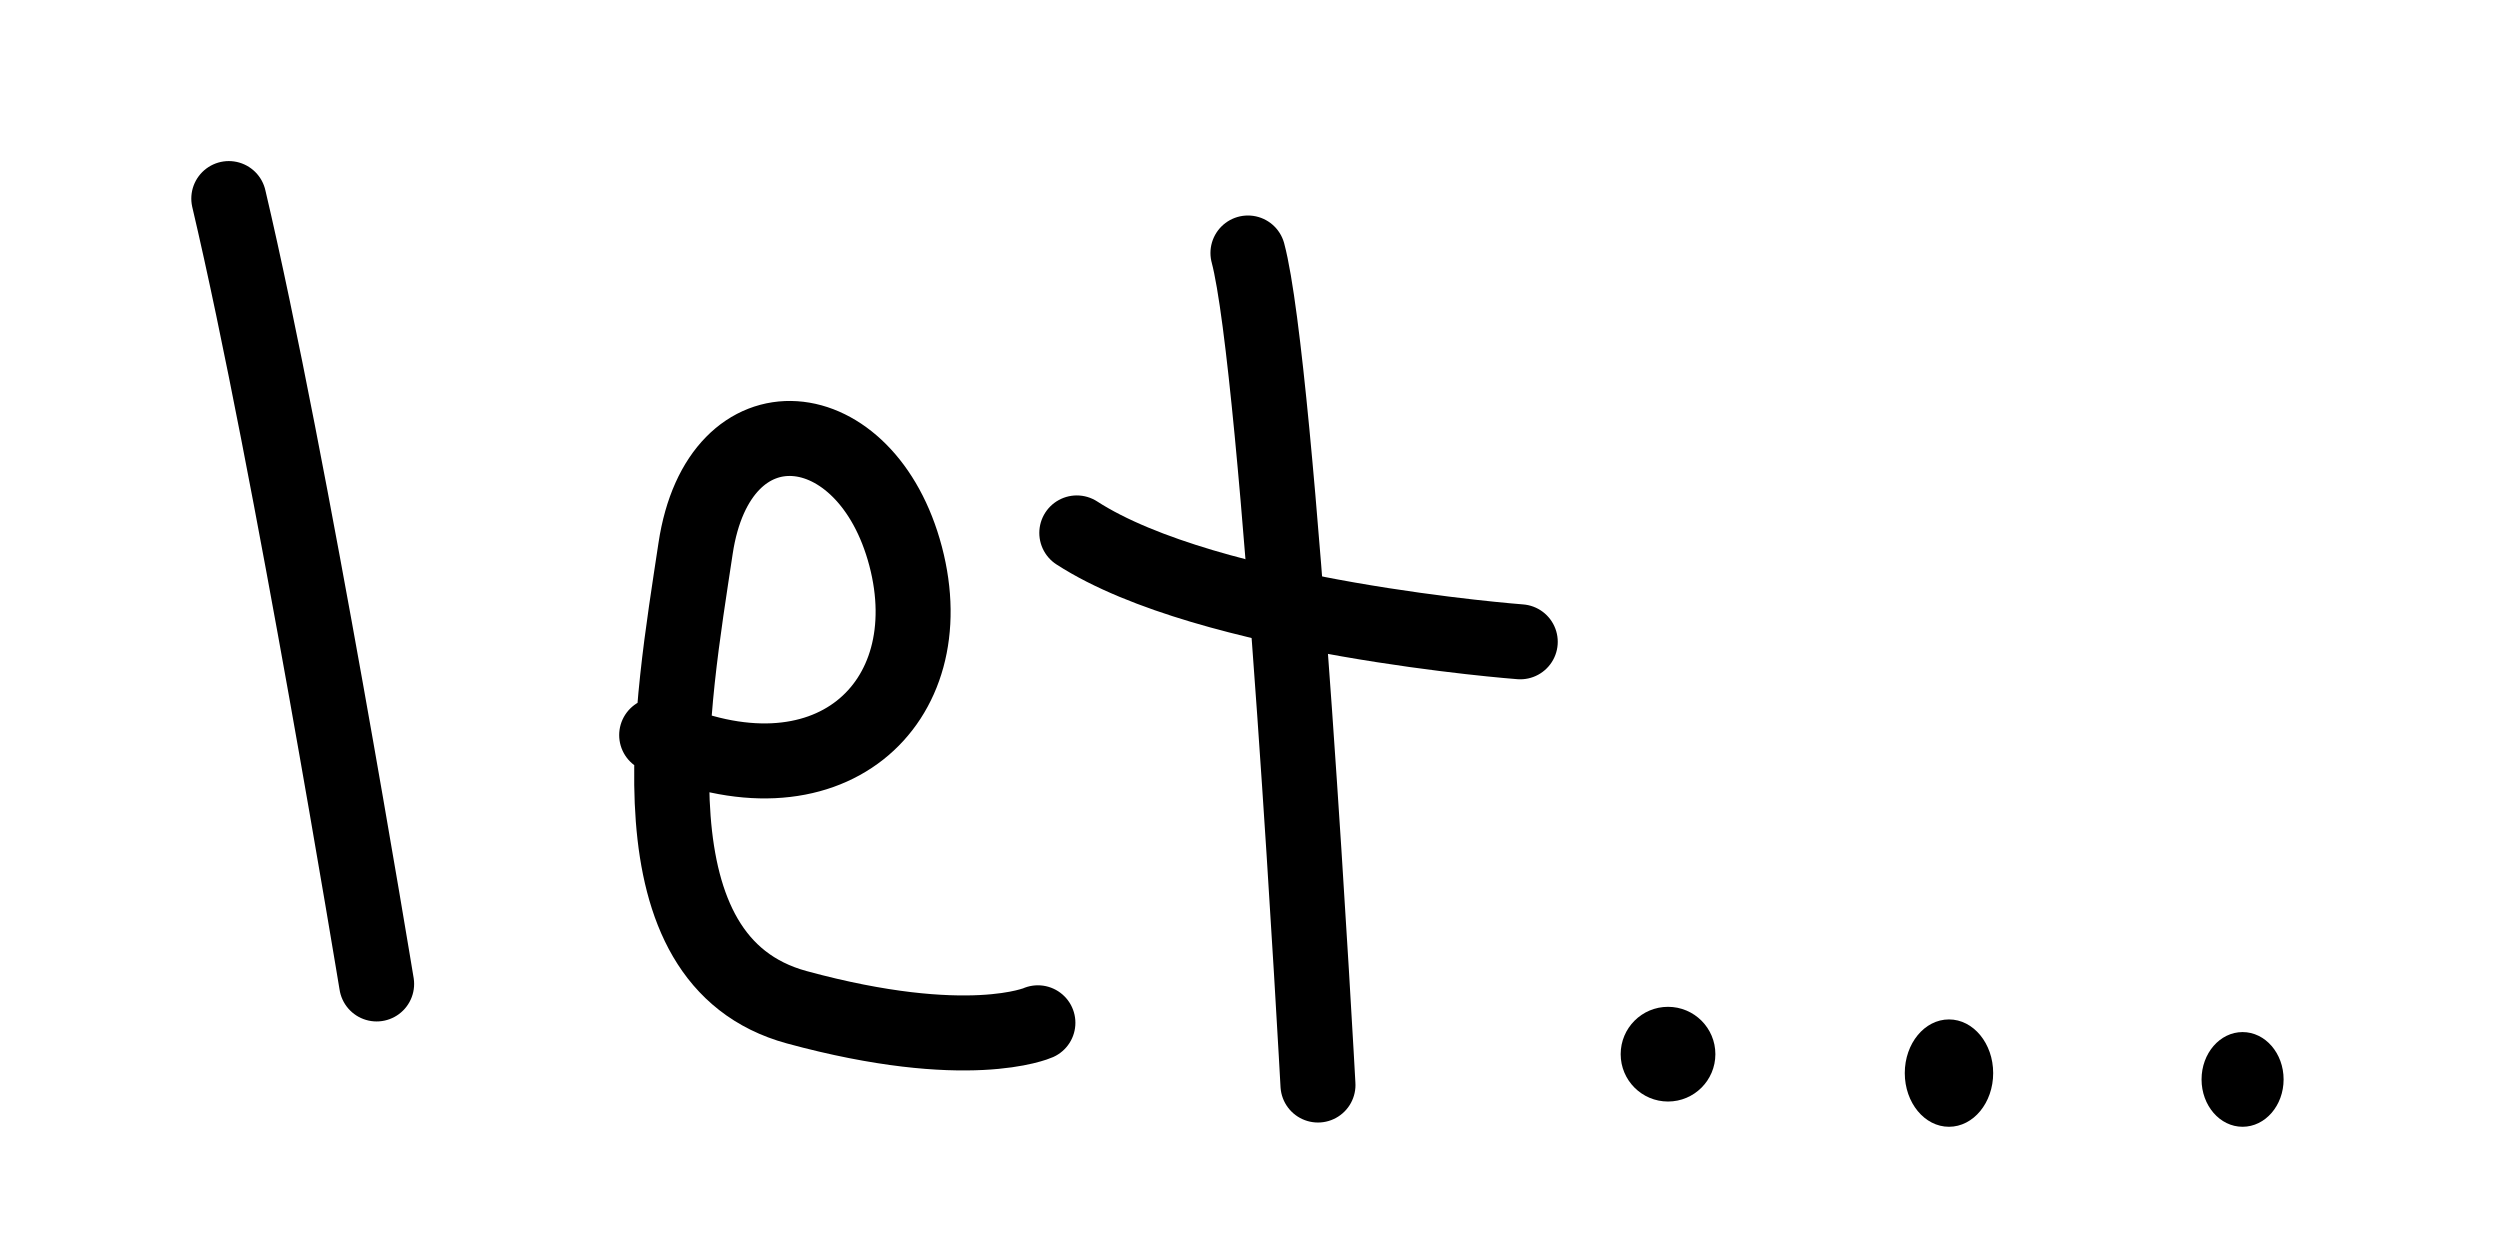 <?xml version="1.0" encoding="UTF-8" standalone="no"?>
<!-- Created with Inkscape (http://www.inkscape.org/) -->

<svg
   xmlns:dc="http://purl.org/dc/elements/1.1/"
   xmlns:cc="http://creativecommons.org/ns#"
   xmlns:rdf="http://www.w3.org/1999/02/22-rdf-syntax-ns#"
   xmlns:svg="http://www.w3.org/2000/svg"
   xmlns="http://www.w3.org/2000/svg"
   xmlns:sodipodi="http://sodipodi.sourceforge.net/DTD/sodipodi-0.dtd"
   xmlns:inkscape="http://www.inkscape.org/namespaces/inkscape"
   width="100"
   height="50"
   id="svg2"
   version="1.1"
   inkscape:version="0.48.5 r10040"
   sodipodi:docname="words32.svg">
  <defs
     id="defs4" />
  <sodipodi:namedview
     id="base"
     pagecolor="#ffffff"
     bordercolor="#666666"
     borderopacity="1.0"
     inkscape:pageopacity="0.0"
     inkscape:pageshadow="2"
     inkscape:zoom="0.98994949"
     inkscape:cx="365.90274"
     inkscape:cy="202.47928"
     inkscape:document-units="px"
     inkscape:current-layer="layer1"
     showgrid="false"
     inkscape:window-width="1463"
     inkscape:window-height="944"
     inkscape:window-x="129"
     inkscape:window-y="24"
     inkscape:window-maximized="0"
     showguides="true"
     inkscape:guide-bbox="true" />
  <g
     inkscape:label="Layer 1"
     inkscape:groupmode="layer"
     id="layer1"
     transform="translate(0,-1002.362)">
    <path
       style="fill:none;stroke:#000000;stroke-width:3;stroke-linecap:round;stroke-linejoin:round;stroke-miterlimit:4;stroke-opacity:1;stroke-dasharray:none"
       d="m 9.152,1010.305 c 2.49,10.575 5.913,31.415 5.913,31.415"
       id="path3973"
       inkscape:connector-curvature="0" />
    <path
       style="fill:none;stroke:#000000;stroke-width:3;stroke-linecap:round;stroke-linejoin:round;stroke-miterlimit:4;stroke-opacity:1;stroke-dasharray:none"
       d="m 26.267,1031.766 c 6.846,3.11 11.514,-1.244 9.958,-7.154 -1.556,-5.91 -7.469,-6.532 -8.402,-0.311 -0.934,6.221 -2.801,16.485 4.046,18.351 6.846,1.866 9.647,0.622 9.647,0.622"
       id="path3975"
       inkscape:connector-curvature="0" />
    <path
       style="fill:none;stroke:#000000;stroke-width:3;stroke-linecap:round;stroke-linejoin:round;stroke-miterlimit:4;stroke-opacity:1;stroke-dasharray:none"
       d="m 43.072,1023.679 c 5.29,3.421 17.738,4.355 17.738,4.355"
       id="path3977"
       inkscape:connector-curvature="0" />
    <path
       style="fill:none;stroke:#000000;stroke-width:3;stroke-linecap:round;stroke-linejoin:round;stroke-miterlimit:4;stroke-opacity:1;stroke-dasharray:none"
       d="m 49.918,1012.482 c 1.245,4.666 2.801,33.281 2.801,33.281"
       id="path3979"
       inkscape:connector-curvature="0" />
    <path
       transform="translate(-346.81,984.834)"
       sodipodi:type="arc"
       style="color:#000000;fill:#000000;fill-opacity:1;fill-rule:nonzero;stroke:none;stroke-width:3;marker:none;visibility:visible;display:inline;overflow:visible;enable-background:accumulate"
       id="path3126"
       sodipodi:cx="413.53119"
       sodipodi:cy="59.694656"
       sodipodi:rx="1.8940361"
       sodipodi:ry="1.8940361"
       d="m 415.425,59.695 c 0,1.046 -0.848,1.894 -1.894,1.894 -1.046,0 -1.894,-0.848 -1.894,-1.894 0,-1.046 0.848,-1.894 1.894,-1.894 1.046,0 1.894,0.848 1.894,1.894 z" />
    <path
       transform="translate(-346.81,984.834)"
       sodipodi:type="arc"
       style="color:#000000;fill:#000000;fill-opacity:1;fill-rule:nonzero;stroke:none;stroke-width:3;marker:none;visibility:visible;display:inline;overflow:visible;enable-background:accumulate"
       id="path3128"
       sodipodi:cx="424.76913"
       sodipodi:cy="60.452271"
       sodipodi:rx="1.767767"
       sodipodi:ry="2.1465743"
       d="m 426.537,60.452 c 0,1.186 -0.791,2.147 -1.768,2.147 -0.976,0 -1.768,-0.961 -1.768,-2.147 0,-1.186 0.791,-2.147 1.768,-2.147 0.976,0 1.768,0.961 1.768,2.147 z" />
    <path
       transform="translate(-346.81,984.834)"
       sodipodi:type="arc"
       style="color:#000000;fill:#000000;fill-opacity:1;fill-rule:nonzero;stroke:none;stroke-width:3;marker:none;visibility:visible;display:inline;overflow:visible;enable-background:accumulate"
       id="path3130"
       sodipodi:cx="436.51218"
       sodipodi:cy="60.704807"
       sodipodi:rx="1.6414979"
       sodipodi:ry="1.8940361"
       d="m 438.154,60.705 c 0,1.046 -0.735,1.894 -1.641,1.894 -0.907,0 -1.641,-0.848 -1.641,-1.894 0,-1.046 0.735,-1.894 1.641,-1.894 0.907,0 1.641,0.848 1.641,1.894 z" />
  </g>
</svg>
